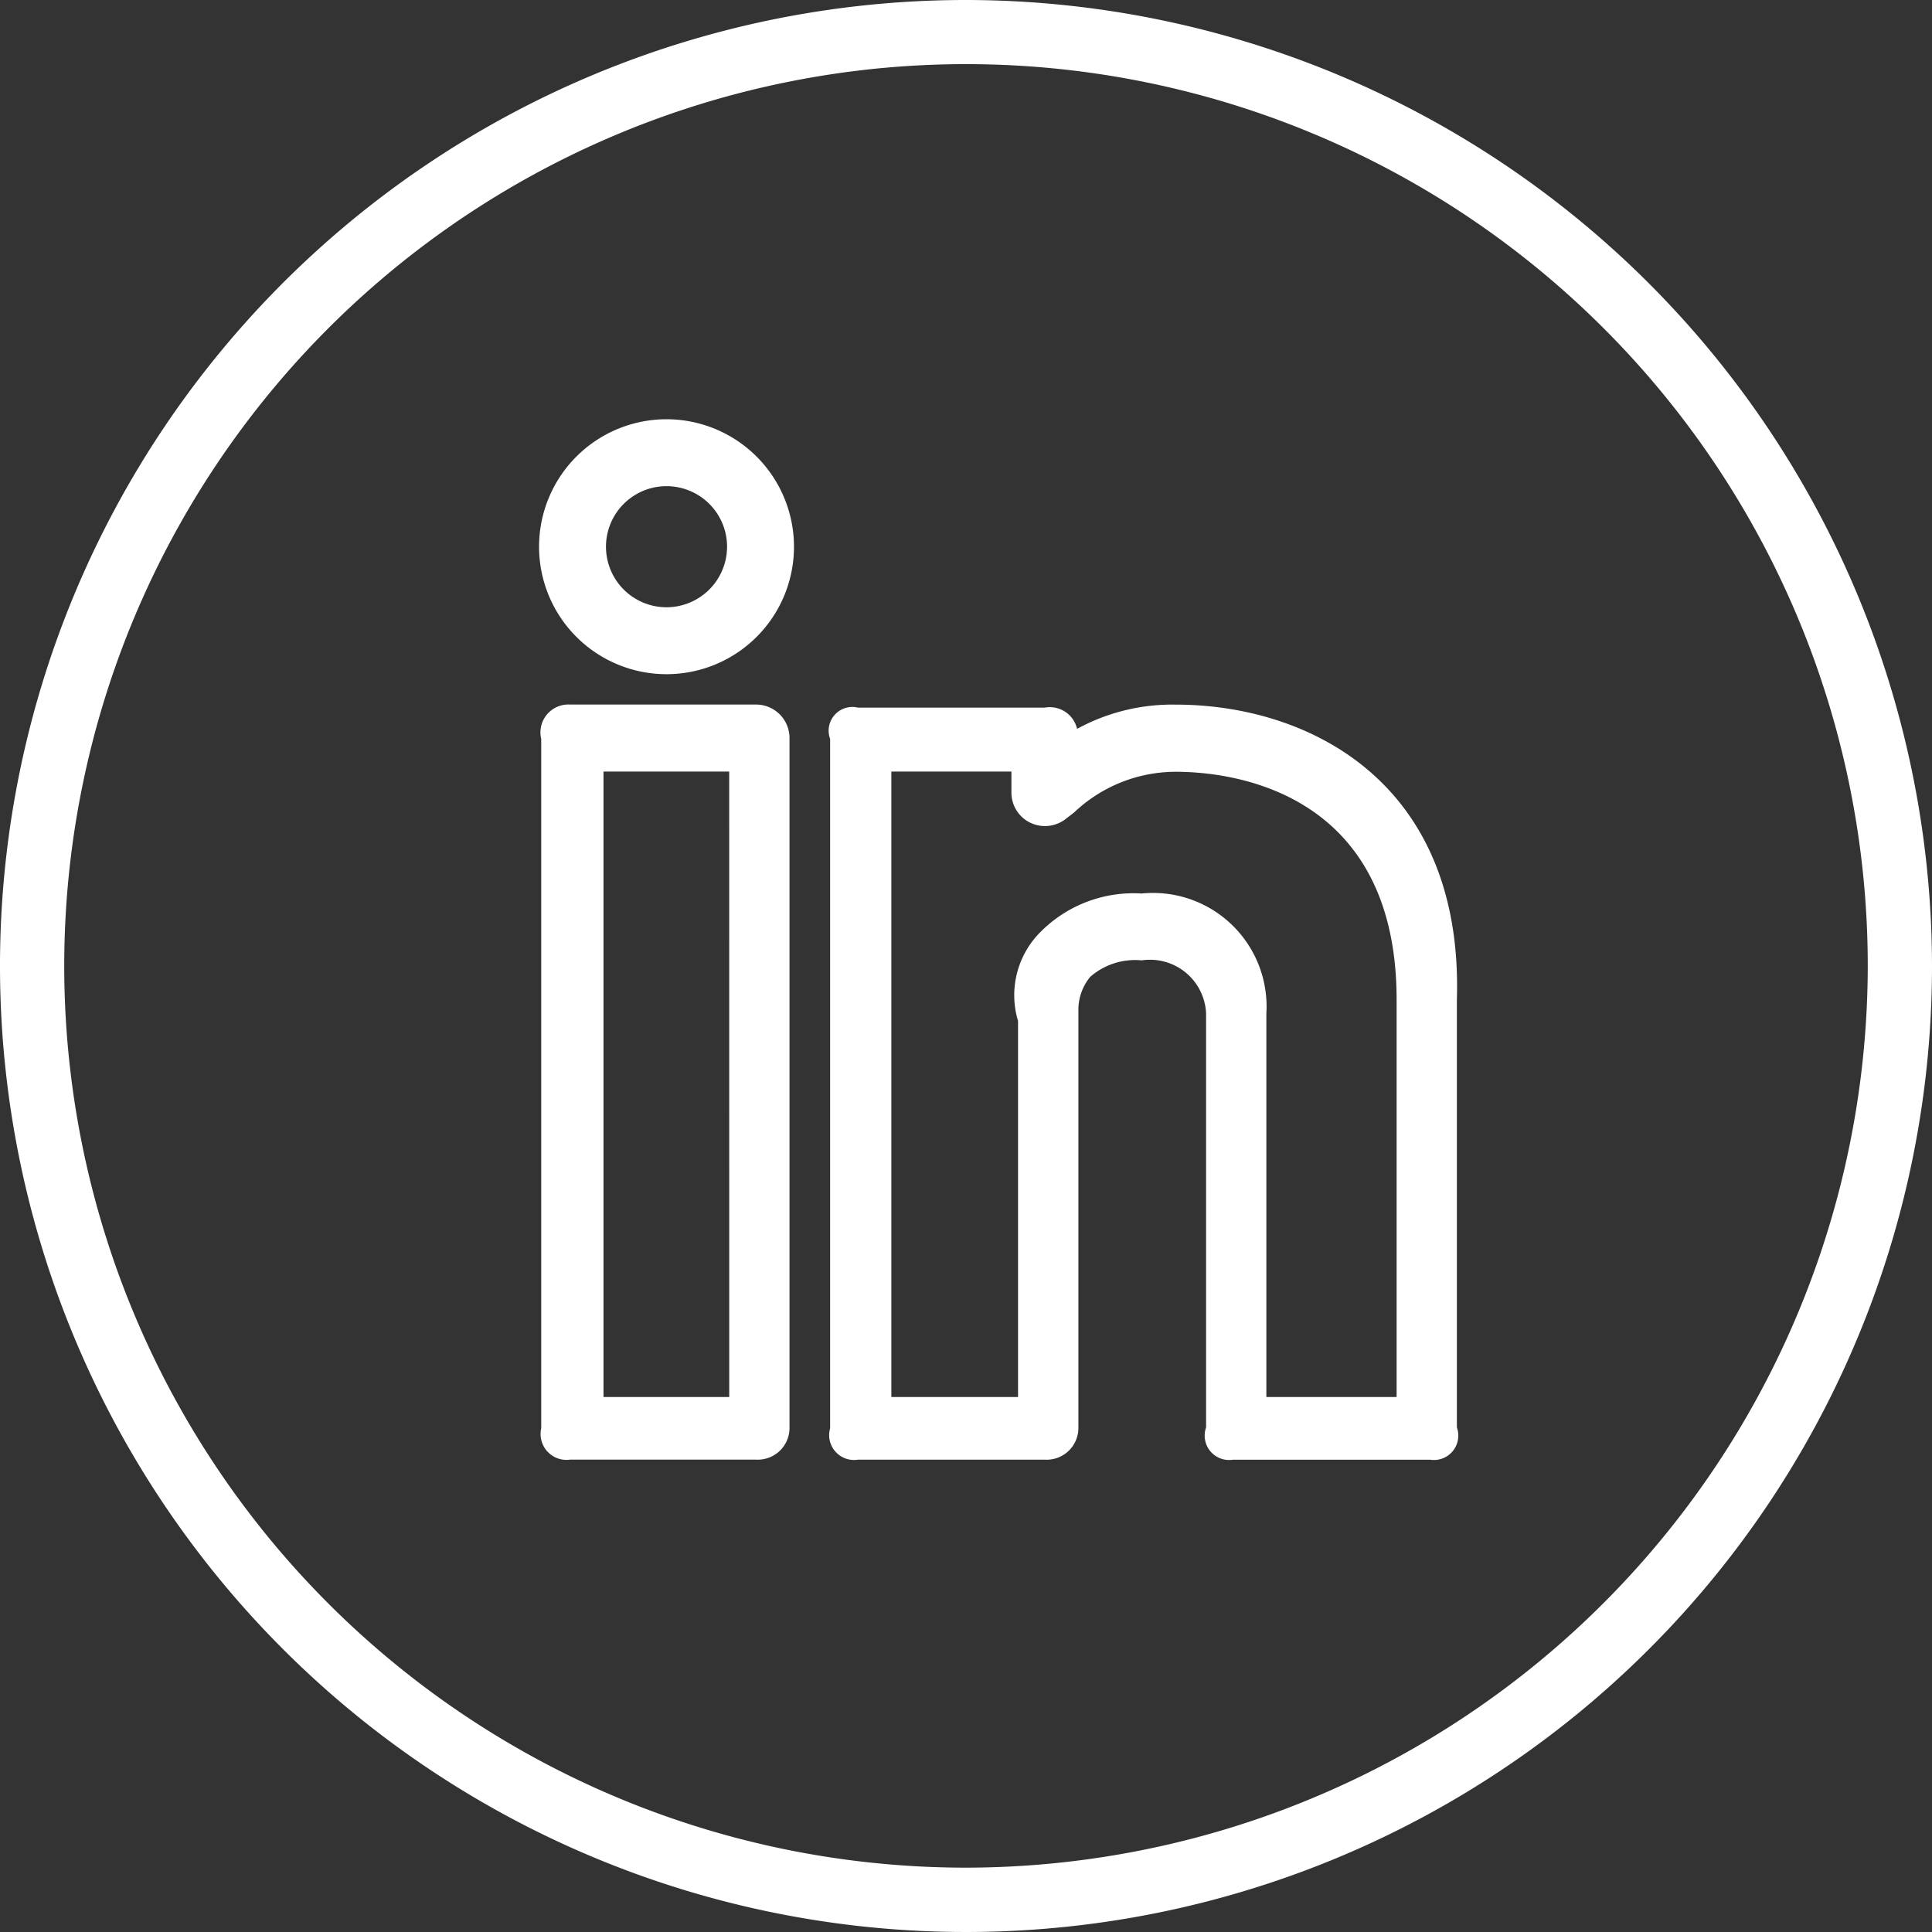 <svg xmlns="http://www.w3.org/2000/svg" width="56.99" height="56.99" viewBox="0 0 56.99 56.99">
  <rect x="0" y="0" width="56.99" height="56.99" fill="#333333" stroke="none"/>
  <defs>
    <style>
      .cls-1 {
        fill: #fff;
      }
    </style>
  </defs>
  <g id="linkedin-svgrepo-com_4_" data-name="linkedin-svgrepo-com (4)" transform="translate(0.034 0.034)">
    <path id="Path_3" data-name="Path 3" class="cls-1" d="M24.211,11.952a5.855,5.855,0,0,0-2.908.715.827.827,0,0,0-.95-.627H14.837a.7.7,0,0,0-.819.924V33.3a.732.732,0,0,0,.819.924h5.517a.936.936,0,0,0,.987-.952l0-12.29a1.531,1.531,0,0,1,.349-1,2.009,2.009,0,0,1,1.518-.486,1.656,1.656,0,0,1,1.9,1.562V33.273a.72.72,0,0,0,.793.952h5.814a.719.719,0,0,0,.791-.952V20.65C32.7,14.231,28.127,11.952,24.211,11.952Zm6.513,20.424H26.886V21.061a3.349,3.349,0,0,0-3.679-3.537,3.86,3.86,0,0,0-2.969,1.12,2.634,2.634,0,0,0-.677,2.64V32.376H15.824V13.926h3.542v.621a.984.984,0,0,0,.551.886,1,1,0,0,0,1.039-.1l.259-.2a4.363,4.363,0,0,1,3-1.2c1.527,0,6.513.486,6.513,6.724V32.376Z" transform="translate(10.435 8.799)"/>
    <path id="Path_4" data-name="Path 4" class="cls-1" d="M12.726,6.966a3.76,3.76,0,1,0,3.76,3.76A3.763,3.763,0,0,0,12.726,6.966Zm0,5.546a1.786,1.786,0,1,1,1.786-1.786A1.789,1.789,0,0,1,12.726,12.512Z" transform="translate(6.901 5.367)"/>
    <path id="Path_5" data-name="Path 5" class="cls-1" d="M15.349,11.951H9.862a.823.823,0,0,0-.85,1.015V33.3a.763.763,0,0,0,.85.924h5.487a.936.936,0,0,0,.987-.952V12.938A.987.987,0,0,0,15.349,11.951Zm-.791,20.426H10.849V13.927h3.708Z" transform="translate(6.919 8.798)"/>
    <path id="Path_6" data-name="Path 6" class="cls-1" d="M28.461-.034A28.495,28.495,0,1,0,56.956,28.461,28.525,28.525,0,0,0,28.461-.034Zm0,55.092a26.6,26.6,0,1,1,26.6-26.6A26.628,26.628,0,0,1,28.461,55.058Z" transform="translate(0 0)"/>
  </g>
</svg>
